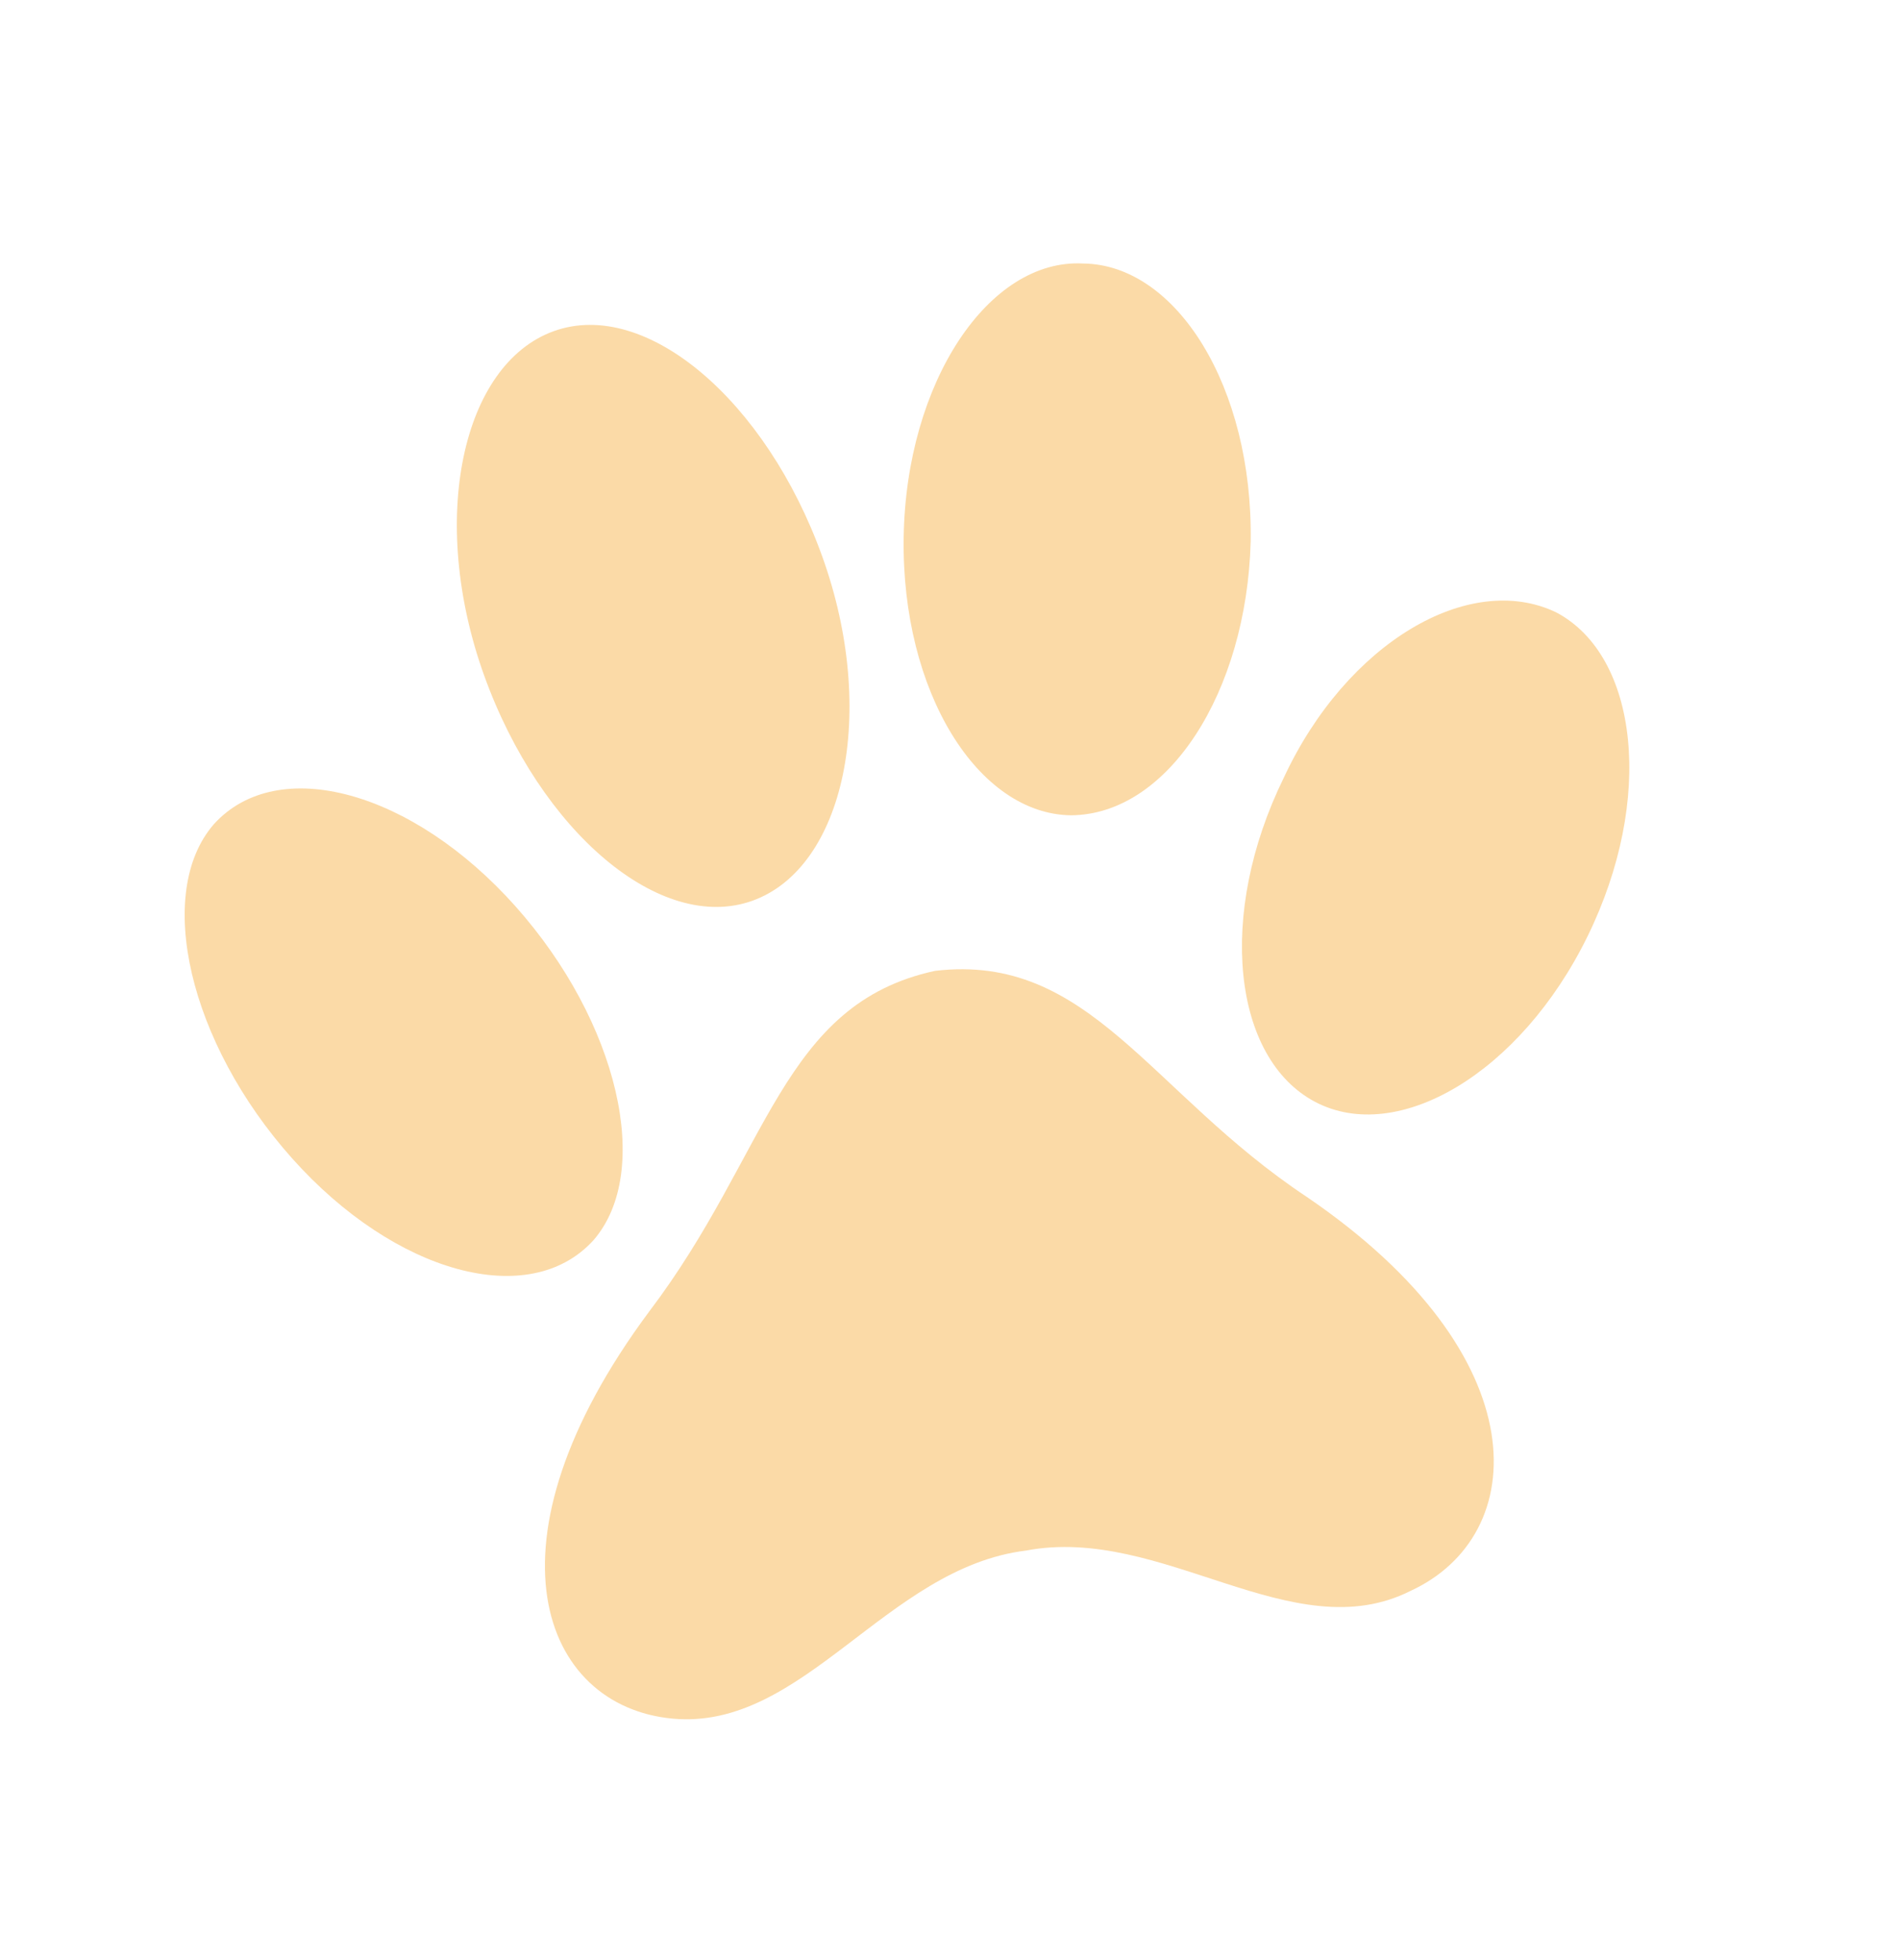 <svg width="63" height="65" viewBox="0 0 63 65" fill="none" xmlns="http://www.w3.org/2000/svg">
<path d="M31.005 32.192C25.909 33.294 25.504 38.242 21.529 43.484C15.825 51.154 17.953 56.581 22.3 56.987C26.647 57.392 29.384 51.983 34.019 51.415C38.539 50.553 42.856 54.726 46.772 52.751C50.745 50.922 51.094 44.974 43.323 39.683C38.114 36.224 36.13 31.59 31.005 32.192Z" fill="#FBDAA7"/>
<path d="M17.09 30.05C20.508 33.885 21.656 38.847 19.678 41.124C17.562 43.457 13.096 42.237 9.679 38.402C6.261 34.568 5.113 29.605 7.091 27.329C9.207 24.995 13.673 26.216 17.09 30.05Z" fill="#FBDAA7"/>
<path d="M42.566 25.792C40.34 30.332 40.873 35.098 43.608 36.537C46.342 37.976 50.413 35.59 52.639 31.049C54.865 26.509 54.332 21.743 51.597 20.304C48.72 18.925 44.648 21.311 42.566 25.792Z" fill="#FBDAA7"/>
<path d="M27.262 18.446C29.125 23.618 27.998 28.776 24.947 29.868C21.896 30.961 17.917 27.573 16.054 22.4C14.192 17.227 15.318 12.07 18.369 10.978C21.42 9.885 25.399 13.273 27.262 18.446Z" fill="#FBDAA7"/>
<path d="M29.964 17.814C29.884 22.956 32.437 26.999 35.514 27.034C38.73 27.01 41.334 22.958 41.47 17.958C41.55 12.816 38.997 8.773 35.92 8.738C32.787 8.562 30.045 12.672 29.964 17.814Z" fill="#FBDAA7"/>
</svg>
